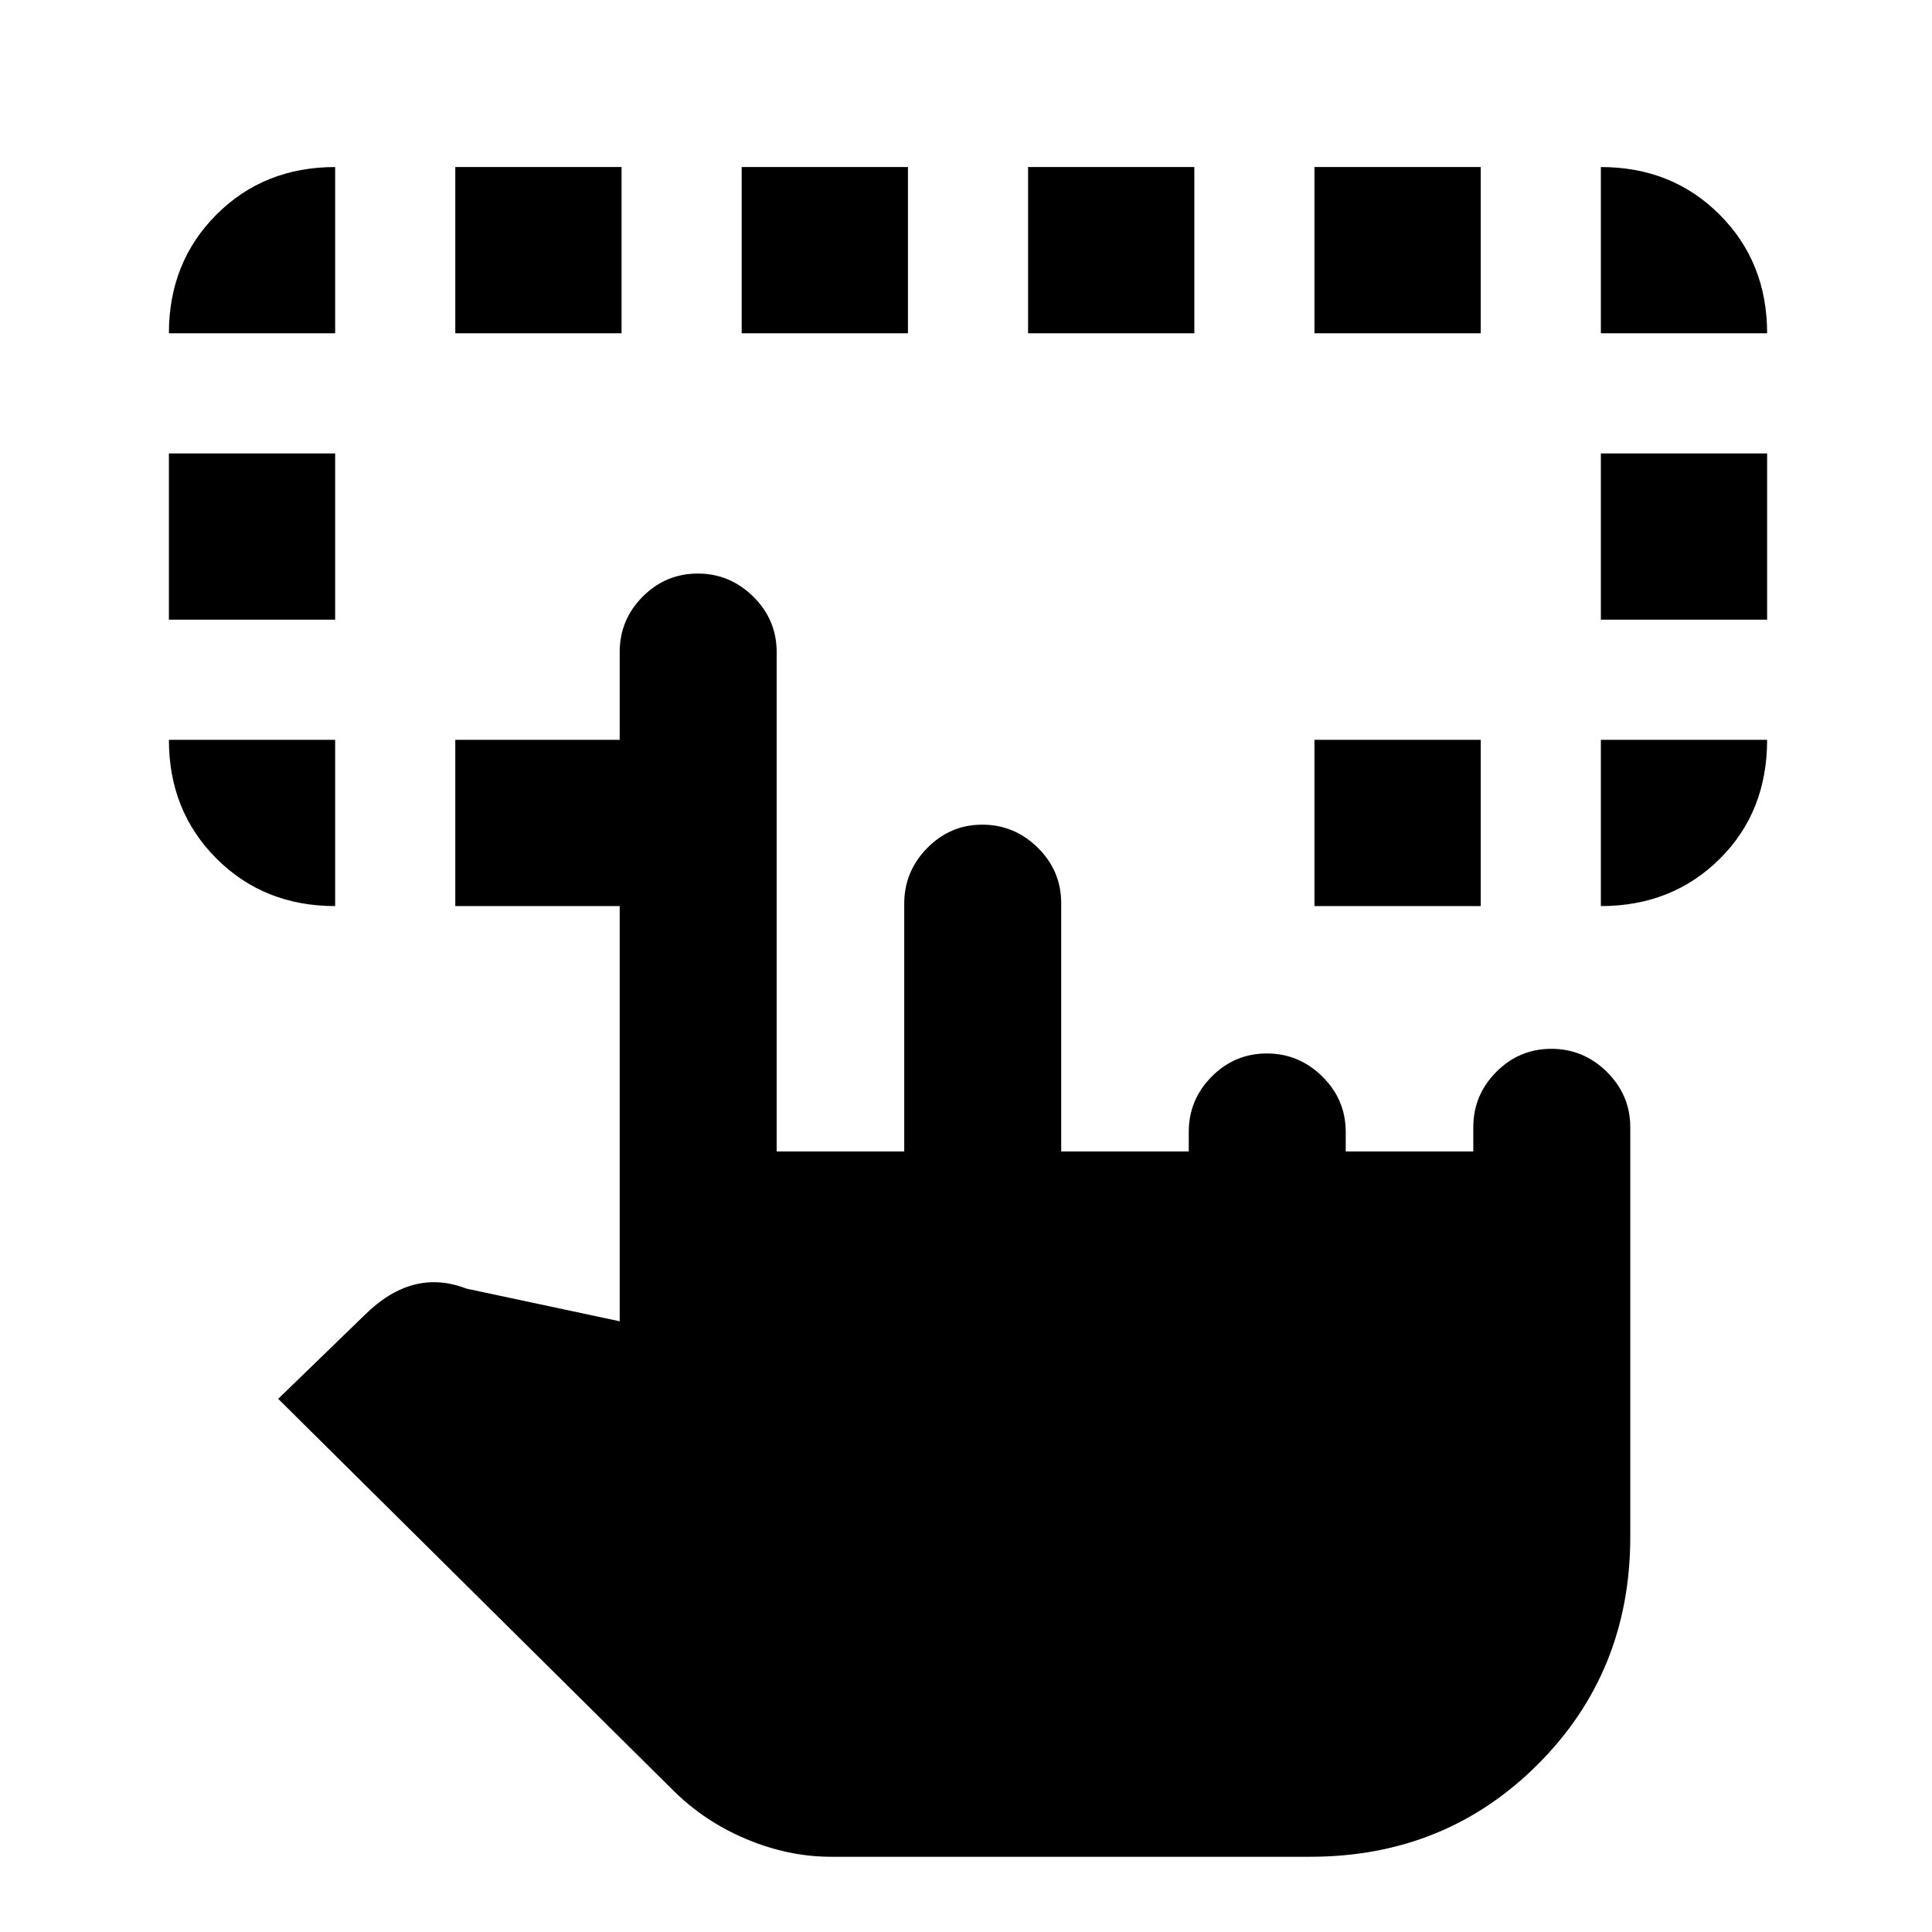 <svg xmlns="http://www.w3.org/2000/svg" height="20" viewBox="0 -960 960 960" width="20"><path d="M166.539-592.384v82.614q-35.353 0-58.984-23.63-23.63-23.631-23.63-58.984h82.614Zm628.922 82.614v-82.614h82.614q0 35.845-23.63 59.23-23.631 23.384-58.984 23.384ZM83.925-652.077v-82.614h82.614v82.614H83.925Zm711.536 0v-82.614h82.614v82.614h-82.614ZM166.539-794.384H83.925q0-35.354 23.63-58.984 23.631-23.631 58.984-23.631v82.615Zm59.693 284.614v-82.614h82.614v82.614h-82.614Zm426.922 0v-82.614h82.614v82.614h-82.614Zm142.307-284.614v-82.615q35.353 0 58.984 23.631 23.63 23.63 23.63 58.984h-82.614Zm-569.229 0v-82.615h82.614v82.615h-82.614Zm142.307 0v-82.615h82.615v82.615h-82.615Zm142.307 0v-82.615h82.615v82.615h-82.615Zm142.308 0v-82.615h82.614v82.615h-82.614ZM412.864-37.387q-21.018 0-41.902-8.73-20.885-8.731-36.642-24.435L138.232-264.924l42.869-41.551q11.823-11.756 24.477-15.102 12.653-3.346 26.191 1.884l76.155 16.231V-636q0-16.05 11.418-27.524 11.418-11.475 27.384-11.475 15.966 0 27.581 11.475Q385.922-652.05 385.922-636v248.154h63.386v-123.123q0-16.013 11.418-27.638 11.418-11.624 27.384-11.624 15.966 0 27.581 11.474 11.615 11.475 11.615 27.525v123.386h63.386v-9.693q0-16.05 11.418-27.525 11.418-11.475 27.384-11.475 15.966 0 27.582 11.475 11.615 11.475 11.615 27.525v9.693h63.385v-12q0-16.05 11.419-27.525 11.418-11.475 27.384-11.475 15.966 0 27.581 11.475t11.615 27.525v203.46q0 67.153-45.923 113.076-45.923 45.923-113.076 45.923H412.864Z"/></svg>
